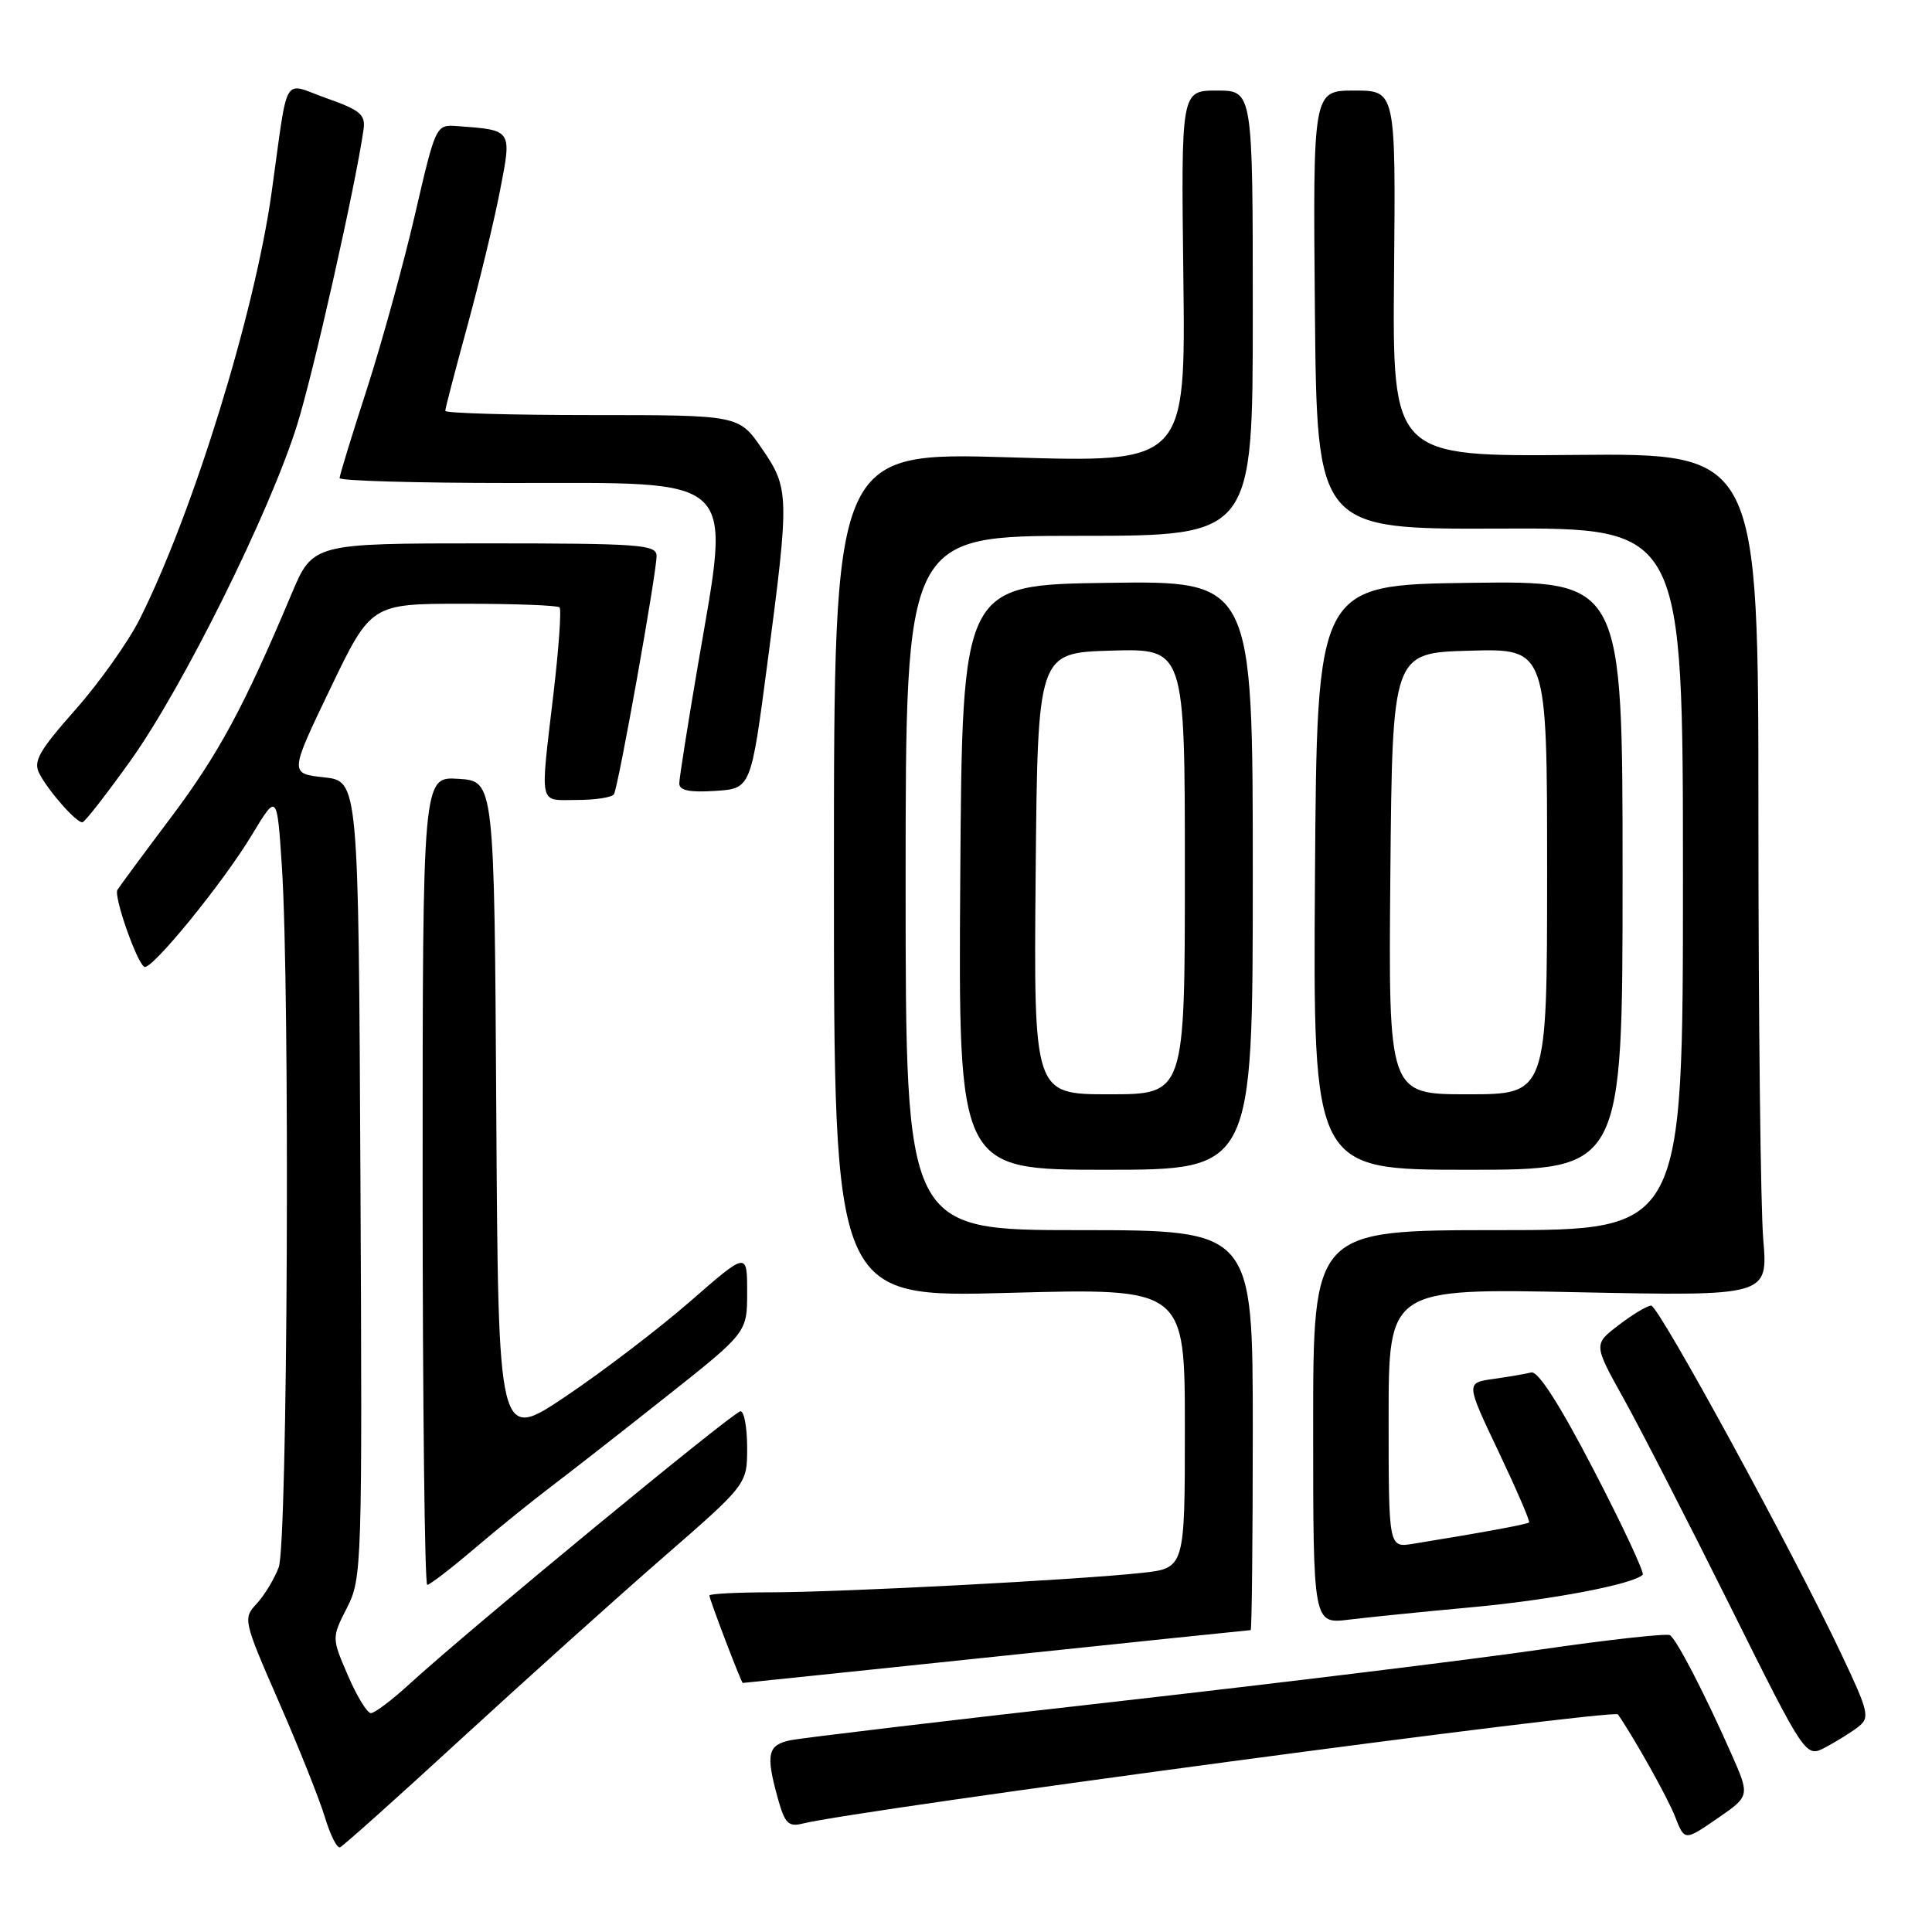 <?xml version="1.0" encoding="UTF-8" standalone="no"?>
<!DOCTYPE svg PUBLIC "-//W3C//DTD SVG 1.1//EN" "http://www.w3.org/Graphics/SVG/1.1/DTD/svg11.dtd" >
<svg xmlns="http://www.w3.org/2000/svg" xmlns:xlink="http://www.w3.org/1999/xlink" version="1.1" viewBox="0 0 256 256">
 <g >
 <path fill="currentColor"
d=" M 61.14 230.38 C 69.59 222.62 81.56 211.86 87.75 206.47 C 99.00 196.68 99.00 196.68 99.00 191.84 C 99.00 189.18 98.61 187.00 98.12 187.00 C 97.24 187.00 62.23 215.85 54.27 223.13 C 51.95 225.26 49.64 227.00 49.15 227.00 C 48.65 227.00 47.28 224.75 46.10 222.01 C 43.95 217.02 43.95 217.02 45.98 213.03 C 47.96 209.15 48.01 207.63 47.76 156.27 C 47.50 103.50 47.50 103.50 42.93 103.00 C 38.36 102.50 38.36 102.50 43.76 91.25 C 49.17 80.00 49.17 80.00 61.42 80.00 C 68.16 80.00 73.88 80.21 74.14 80.48 C 74.41 80.74 74.05 85.80 73.36 91.73 C 71.55 107.17 71.30 106.00 76.44 106.00 C 78.88 106.00 81.09 105.66 81.35 105.24 C 81.93 104.30 87.00 75.97 87.00 73.66 C 87.00 72.16 84.80 72.00 64.22 72.00 C 41.45 72.00 41.45 72.00 38.61 78.75 C 32.35 93.63 28.98 99.89 22.65 108.32 C 19.01 113.16 15.82 117.48 15.56 117.91 C 15.04 118.74 18.08 127.44 19.11 128.11 C 20.01 128.68 29.54 117.01 33.39 110.61 C 36.71 105.11 36.71 105.11 37.35 114.80 C 38.44 131.34 38.12 204.56 36.93 207.68 C 36.35 209.23 35.03 211.40 34.01 212.50 C 32.18 214.46 32.24 214.72 36.98 225.57 C 39.64 231.66 42.38 238.54 43.07 240.85 C 43.77 243.16 44.66 244.93 45.05 244.78 C 45.45 244.63 52.69 238.15 61.14 230.38 Z  M 229.43 232.43 C 225.87 224.39 222.16 217.21 221.27 216.67 C 220.85 216.41 213.07 217.27 204.00 218.59 C 194.93 219.91 169.50 223.02 147.50 225.51 C 125.50 227.99 106.26 230.28 104.75 230.59 C 101.70 231.22 101.44 232.44 103.08 238.34 C 103.98 241.59 104.48 242.10 106.32 241.64 C 113.62 239.81 213.86 226.39 214.39 227.17 C 216.70 230.55 221.00 238.26 221.96 240.72 C 223.22 243.94 223.22 243.94 227.55 240.96 C 231.88 237.98 231.88 237.98 229.43 232.43 Z  M 246.21 228.83 C 247.80 227.60 247.64 226.90 244.02 219.24 C 237.55 205.56 219.79 173.00 218.79 173.00 C 218.28 173.00 216.35 174.15 214.50 175.57 C 211.14 178.13 211.14 178.13 215.14 185.32 C 217.34 189.27 223.66 201.59 229.20 212.71 C 239.26 232.92 239.26 232.92 241.88 231.53 C 243.32 230.77 245.27 229.56 246.21 228.83 Z  M 132.00 219.50 C 150.39 217.57 165.56 216.00 165.72 216.00 C 165.87 216.00 166.00 204.07 166.00 189.50 C 166.00 163.00 166.00 163.00 143.00 163.00 C 120.00 163.00 120.00 163.00 120.00 117.00 C 120.00 71.00 120.00 71.00 143.00 71.00 C 166.00 71.00 166.00 71.00 166.00 41.50 C 166.00 12.00 166.00 12.00 161.25 12.00 C 156.50 12.00 156.50 12.00 156.80 36.65 C 157.10 61.31 157.10 61.31 133.80 60.60 C 110.50 59.90 110.50 59.90 110.50 115.93 C 110.50 171.95 110.50 171.95 133.75 171.31 C 157.00 170.68 157.00 170.68 157.00 189.24 C 157.00 207.80 157.00 207.80 151.25 208.42 C 142.64 209.35 111.66 210.97 102.25 210.99 C 97.71 210.99 94.00 211.18 94.00 211.41 C 94.00 211.93 98.23 223.00 98.42 223.00 C 98.50 223.00 113.61 221.43 132.00 219.50 Z  M 195.10 212.96 C 205.47 212.01 216.41 209.93 217.67 208.66 C 217.92 208.41 215.02 202.19 211.21 194.85 C 206.65 186.07 203.80 181.62 202.89 181.86 C 202.13 182.05 199.86 182.44 197.86 182.72 C 194.23 183.23 194.23 183.23 198.56 192.34 C 200.94 197.35 202.76 201.57 202.61 201.73 C 202.36 201.98 196.61 203.04 187.25 204.56 C 184.00 205.09 184.00 205.09 184.00 187.90 C 184.00 170.71 184.00 170.71 209.14 171.23 C 234.27 171.74 234.27 171.74 233.64 164.22 C 233.29 160.08 233.00 134.95 233.00 108.38 C 233.00 60.06 233.00 60.06 208.75 60.28 C 184.50 60.50 184.50 60.50 184.72 36.25 C 184.94 12.00 184.94 12.00 179.46 12.00 C 173.97 12.00 173.97 12.00 174.23 41.07 C 174.50 70.14 174.50 70.14 198.75 70.04 C 223.00 69.94 223.00 69.94 223.00 116.47 C 223.00 163.00 223.00 163.00 198.50 163.00 C 174.00 163.00 174.00 163.00 174.00 189.09 C 174.00 215.19 174.00 215.19 178.75 214.61 C 181.36 214.29 188.72 213.55 195.10 212.96 Z  M 62.86 205.20 C 65.96 202.56 70.53 198.87 73.00 197.00 C 75.47 195.13 82.34 189.77 88.25 185.08 C 99.00 176.57 99.00 176.57 99.00 171.22 C 99.00 165.86 99.00 165.86 91.49 172.41 C 87.36 176.01 79.94 181.68 75.00 185.00 C 66.02 191.04 66.02 191.04 65.76 147.27 C 65.50 103.50 65.50 103.50 60.75 103.20 C 56.00 102.89 56.00 102.89 56.00 156.45 C 56.00 185.90 56.28 210.00 56.61 210.00 C 56.95 210.00 59.76 207.84 62.86 205.20 Z  M 166.00 115.98 C 166.00 76.96 166.00 76.96 146.75 77.23 C 127.50 77.50 127.50 77.50 127.24 116.25 C 126.98 155.00 126.98 155.00 146.49 155.00 C 166.00 155.00 166.00 155.00 166.00 115.98 Z  M 215.00 115.98 C 215.00 76.96 215.00 76.96 194.75 77.23 C 174.50 77.50 174.50 77.50 174.24 116.25 C 173.98 155.00 173.98 155.00 194.49 155.00 C 215.00 155.00 215.00 155.00 215.00 115.98 Z  M 17.35 100.71 C 24.28 90.98 35.77 67.83 39.36 56.33 C 41.54 49.38 47.09 24.69 48.17 17.18 C 48.45 15.19 47.76 14.60 43.28 13.02 C 37.32 10.91 38.26 9.30 35.99 25.50 C 33.75 41.52 25.58 67.94 18.53 82.00 C 17.01 85.03 13.17 90.45 9.98 94.05 C 5.10 99.58 4.36 100.91 5.24 102.55 C 6.50 104.93 10.13 109.02 10.92 108.96 C 11.24 108.93 14.13 105.22 17.35 100.71 Z  M 101.67 88.00 C 104.62 65.60 104.60 64.74 100.95 59.43 C 97.90 55.00 97.90 55.00 78.45 55.00 C 67.75 55.00 59.00 54.75 59.00 54.44 C 59.00 54.13 60.32 49.06 61.93 43.19 C 63.53 37.31 65.49 29.23 66.26 25.23 C 67.83 17.14 67.91 17.25 60.62 16.71 C 57.75 16.50 57.75 16.50 54.97 28.50 C 53.44 35.10 50.57 45.49 48.60 51.60 C 46.62 57.70 45.00 62.98 45.00 63.35 C 45.00 63.71 55.21 64.00 67.69 64.00 C 98.24 64.00 96.84 62.64 92.50 88.00 C 91.14 95.97 90.01 103.09 90.01 103.80 C 90.00 104.74 91.35 105.02 94.75 104.80 C 99.50 104.50 99.50 104.50 101.67 88.00 Z  M 137.23 115.75 C 137.50 86.50 137.50 86.50 147.25 86.21 C 157.00 85.93 157.00 85.93 157.00 115.46 C 157.00 145.00 157.00 145.00 146.98 145.00 C 136.97 145.00 136.97 145.00 137.23 115.75 Z  M 184.23 115.75 C 184.50 86.50 184.50 86.50 194.75 86.22 C 205.00 85.93 205.00 85.93 205.00 115.47 C 205.00 145.00 205.00 145.00 194.48 145.00 C 183.97 145.00 183.97 145.00 184.23 115.75 Z "/>
</g>
</svg>